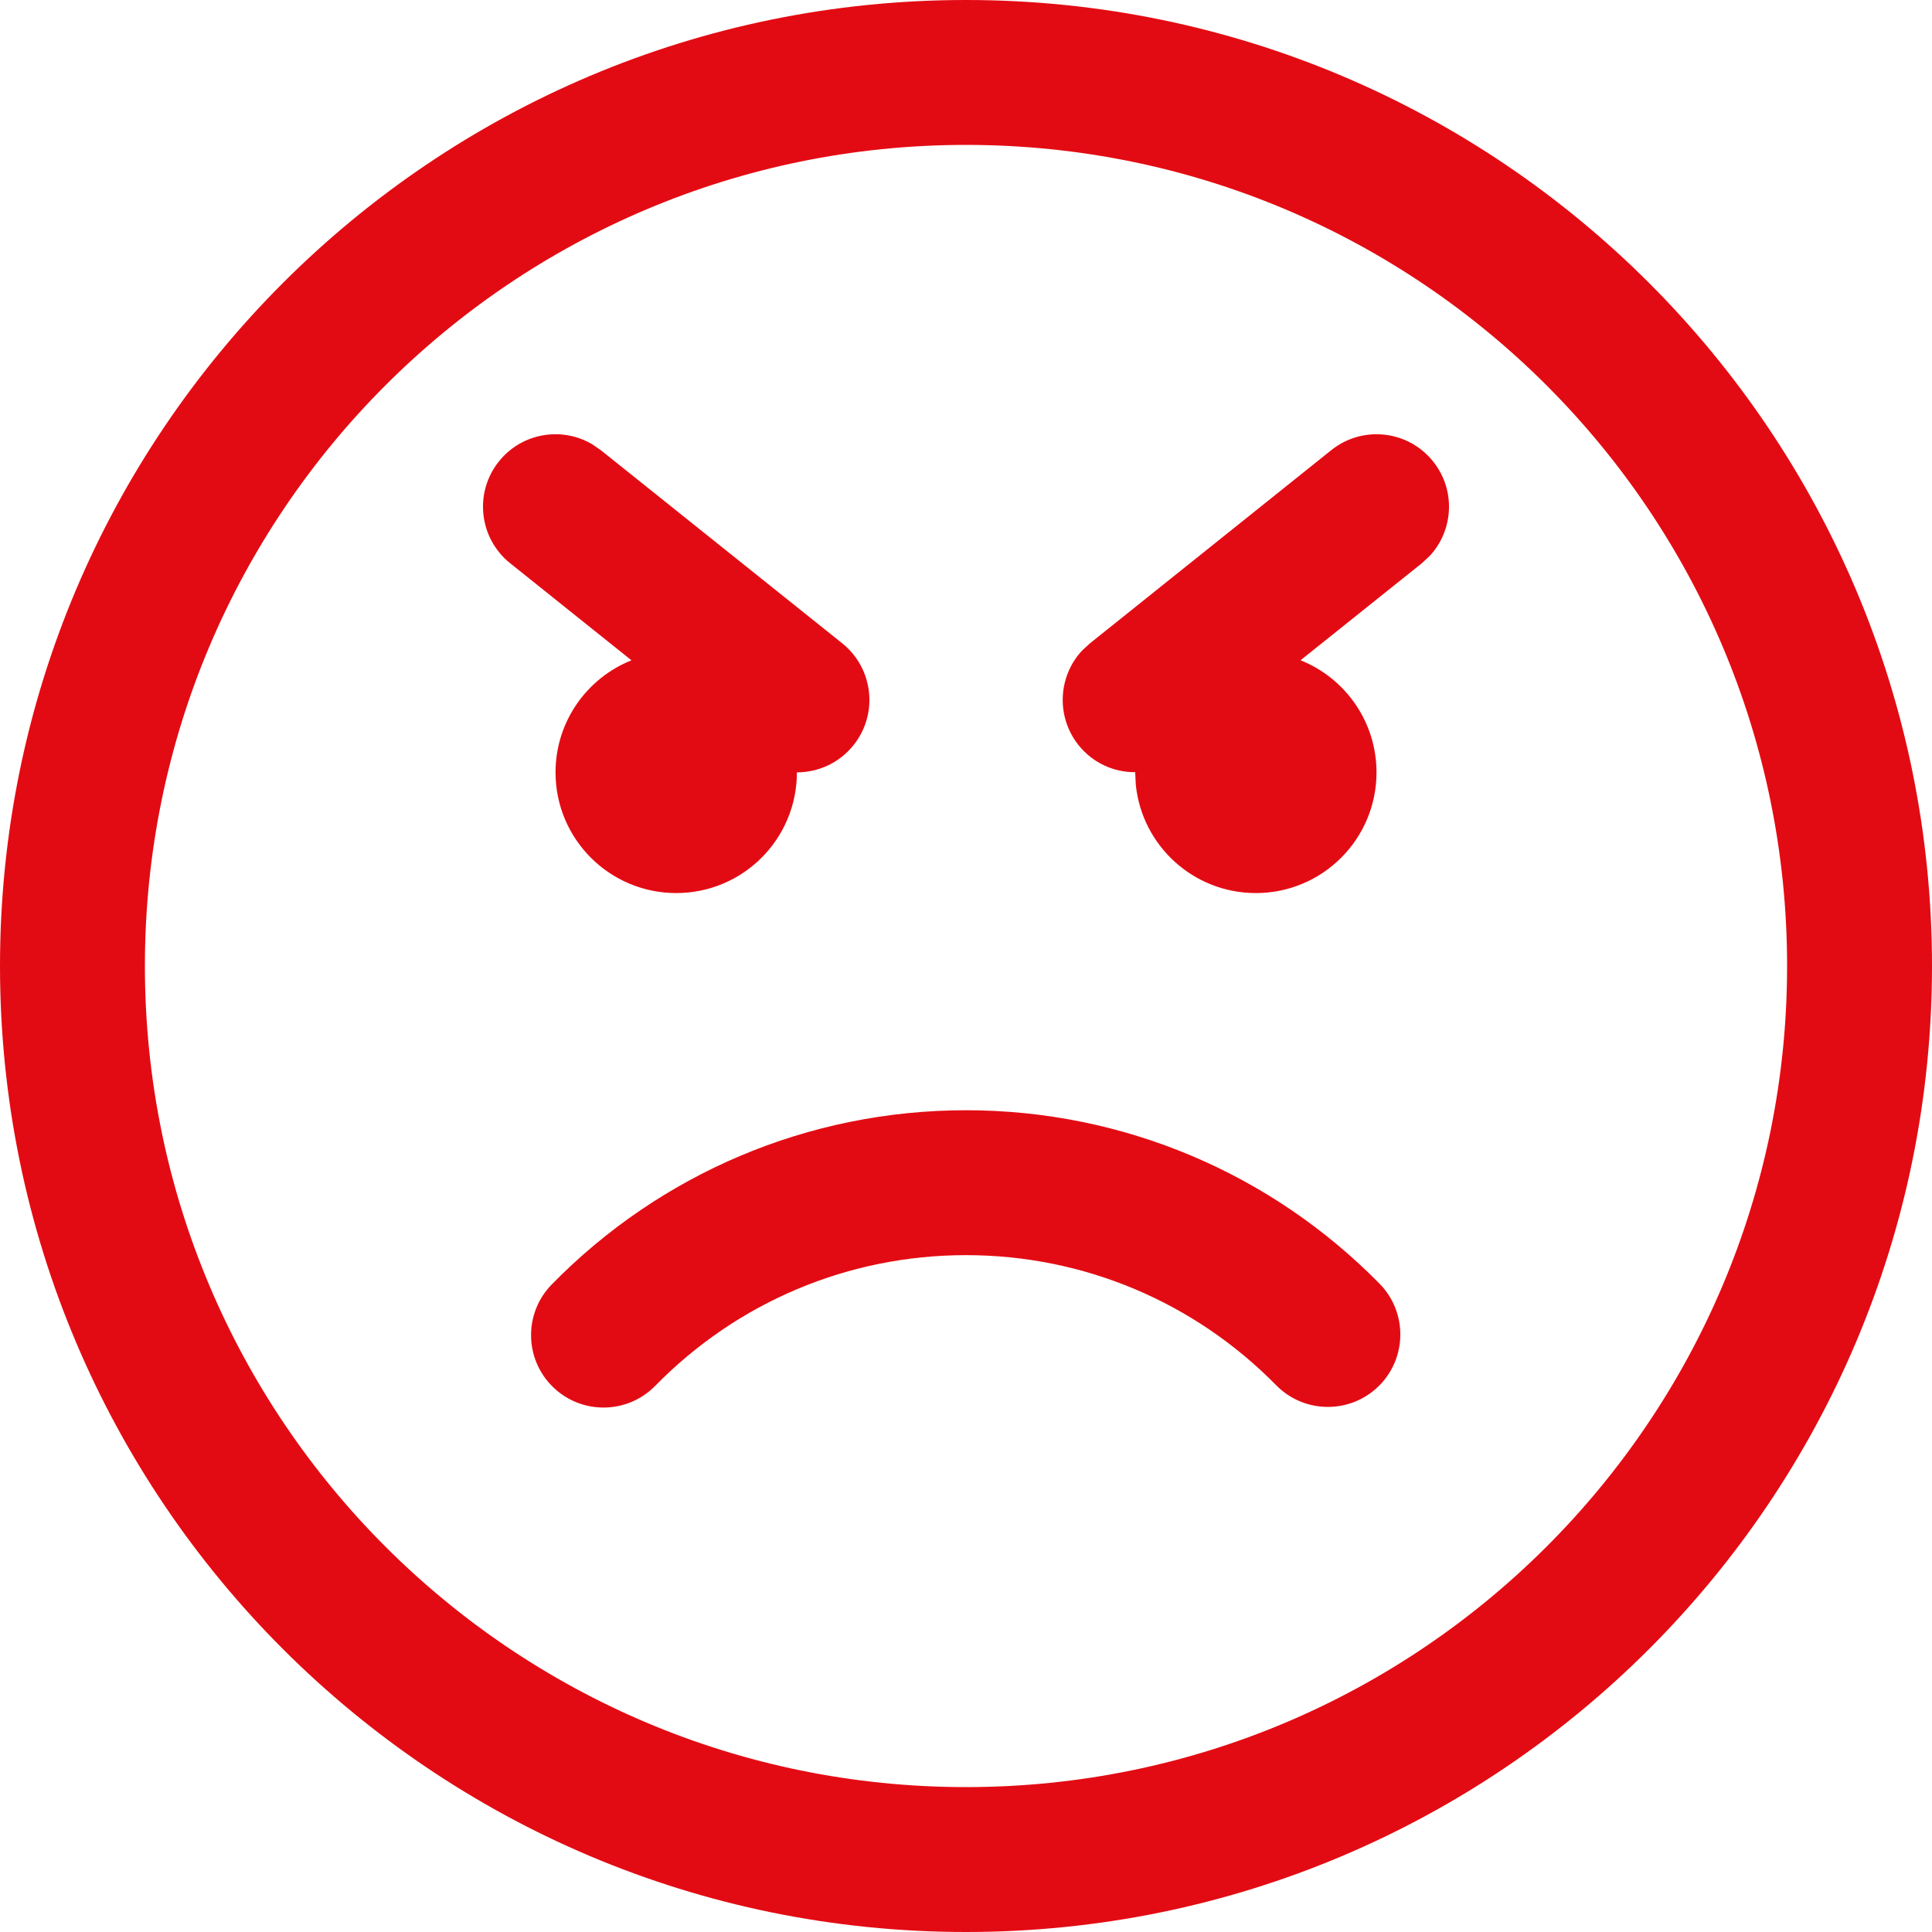 <svg width="44" height="44" viewBox="0 0 44 44" fill="none" xmlns="http://www.w3.org/2000/svg">
<path d="M22 0C34.15 0 44 9.85 44 22C44 34.15 34.15 44 22 44C9.85 44 0 34.15 0 22C0 9.85 9.85 0 22 0ZM22 3.3C11.672 3.3 3.3 11.672 3.3 22C3.3 32.328 11.672 40.7 22 40.7C32.328 40.7 40.7 32.328 40.7 22C40.7 11.672 32.328 3.3 22 3.3ZM22 25.285C25.589 25.285 28.953 26.726 31.418 29.235C32.057 29.885 32.048 30.93 31.398 31.569C30.748 32.207 29.703 32.198 29.064 31.548C27.213 29.664 24.694 28.585 22 28.585C19.3 28.585 16.776 29.669 14.924 31.56C14.286 32.212 13.241 32.222 12.59 31.585C11.939 30.947 11.928 29.903 12.566 29.252C15.033 26.733 18.403 25.285 22 25.285ZM11.362 10.509C11.879 9.862 12.784 9.708 13.479 10.113L13.681 10.251L19.181 14.651C19.892 15.221 20.008 16.259 19.438 16.971C19.113 17.378 18.633 17.59 18.149 17.59C18.149 19.109 16.919 20.339 15.401 20.339C13.883 20.339 12.652 19.109 12.652 17.591C12.652 16.433 13.368 15.443 14.381 15.038L11.619 12.828C10.908 12.259 10.792 11.221 11.362 10.509ZM24.822 14.652L30.319 10.252C31.03 9.682 32.069 9.797 32.638 10.509C33.156 11.156 33.108 12.072 32.56 12.662L32.381 12.828L29.619 15.037C30.633 15.442 31.349 16.433 31.349 17.591C31.349 19.109 30.119 20.339 28.601 20.339C27.178 20.339 26.008 19.258 25.867 17.872L25.853 17.586C25.37 17.59 24.89 17.378 24.564 16.971C24.047 16.324 24.095 15.407 24.642 14.818L24.822 14.652L30.319 10.252L24.822 14.652Z" fill="#E30B13"/>
</svg>
